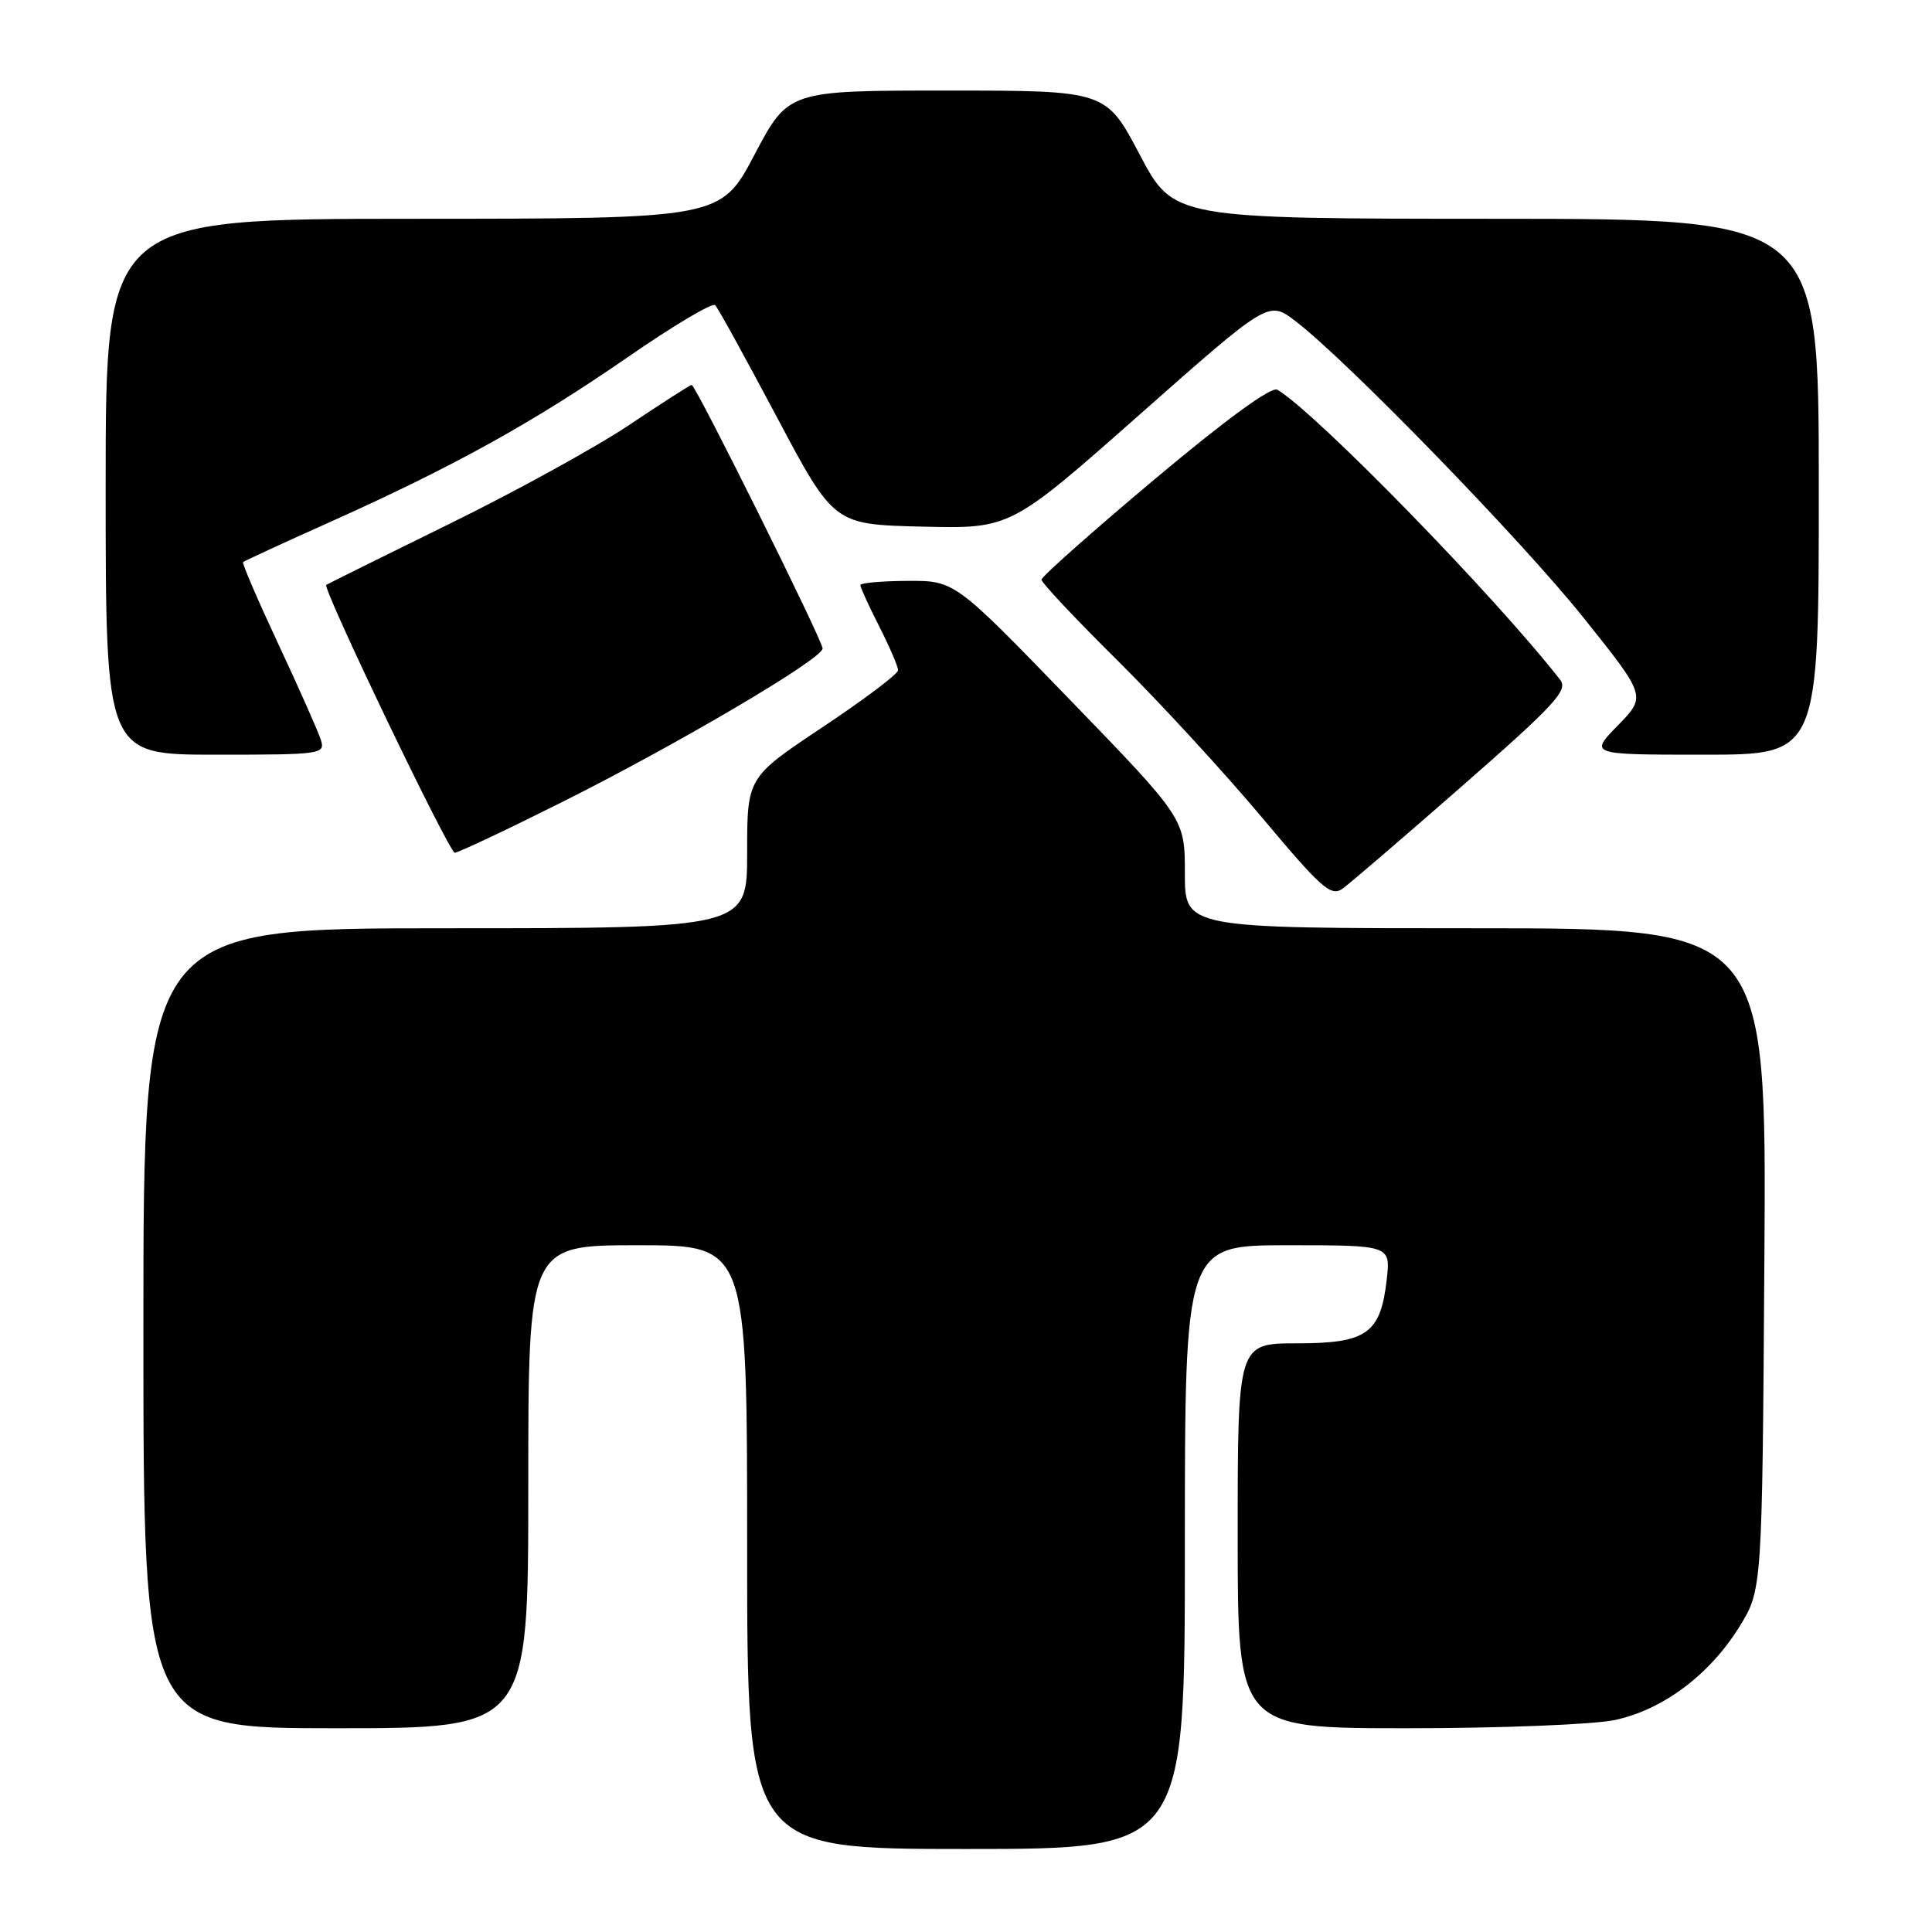 <?xml version="1.0" encoding="UTF-8" standalone="no"?>
<!DOCTYPE svg PUBLIC "-//W3C//DTD SVG 1.1//EN" "http://www.w3.org/Graphics/SVG/1.1/DTD/svg11.dtd" >
<svg xmlns="http://www.w3.org/2000/svg" xmlns:xlink="http://www.w3.org/1999/xlink" version="1.1" viewBox="0 0 256 256">
 <g >
 <path fill="currentColor"
d=" M 157.00 205.00 C 157.00 165.00 157.00 165.00 170.63 165.00 C 184.26 165.00 184.26 165.00 183.75 169.54 C 182.94 176.70 181.12 178.00 171.85 178.00 C 164.00 178.00 164.00 178.00 164.00 203.50 C 164.00 229.00 164.00 229.00 186.45 229.00 C 198.90 229.00 211.17 228.51 213.99 227.91 C 220.37 226.54 226.54 221.91 230.48 215.55 C 233.50 210.66 233.50 210.66 233.79 166.83 C 234.08 123.00 234.08 123.00 195.54 123.00 C 157.00 123.00 157.00 123.00 157.00 115.73 C 157.00 108.46 157.00 108.46 141.75 92.70 C 126.50 76.94 126.50 76.94 120.25 76.97 C 116.81 76.99 114.00 77.24 114.00 77.53 C 114.00 77.83 115.12 80.29 116.50 83.00 C 117.88 85.71 119.00 88.33 119.00 88.81 C 119.00 89.30 114.50 92.69 109.00 96.35 C 99.00 103.01 99.00 103.01 99.00 113.01 C 99.00 123.00 99.00 123.00 59.00 123.00 C 19.00 123.00 19.00 123.00 19.00 176.00 C 19.00 229.00 19.00 229.00 44.50 229.00 C 70.00 229.00 70.00 229.00 70.00 197.00 C 70.00 165.00 70.00 165.00 84.50 165.00 C 99.00 165.00 99.00 165.00 99.00 205.00 C 99.00 245.00 99.00 245.00 128.00 245.00 C 157.00 245.00 157.00 245.00 157.00 205.00 Z  M 193.81 104.09 C 206.00 93.42 207.81 91.46 206.74 90.09 C 198.12 79.03 174.44 54.74 169.26 51.64 C 168.48 51.17 162.51 55.52 153.01 63.49 C 144.76 70.42 138.00 76.41 138.00 76.81 C 138.00 77.21 142.53 82.03 148.08 87.52 C 153.62 93.01 162.20 102.34 167.16 108.25 C 175.10 117.73 176.37 118.85 177.90 117.75 C 178.86 117.06 186.02 110.92 193.81 104.09 Z  M 74.26 106.39 C 89.61 98.72 109.00 87.30 109.00 85.93 C 109.00 84.86 92.18 51.00 91.65 51.00 C 91.46 51.00 87.73 53.39 83.36 56.32 C 78.99 59.24 68.24 65.16 59.46 69.46 C 50.68 73.77 43.38 77.39 43.23 77.50 C 42.68 77.92 59.52 112.99 60.26 112.99 C 60.68 113.00 66.98 110.03 74.26 106.39 Z  M 42.50 97.99 C 42.14 96.88 39.62 91.20 36.89 85.36 C 34.16 79.52 32.05 74.63 32.21 74.48 C 32.37 74.33 37.67 71.88 44.00 69.05 C 60.19 61.78 70.79 55.90 83.29 47.25 C 89.24 43.14 94.40 40.07 94.76 40.43 C 95.12 40.78 98.80 47.47 102.95 55.29 C 110.50 69.50 110.50 69.50 122.20 69.78 C 133.90 70.06 133.90 70.06 150.99 54.95 C 168.09 39.83 168.09 39.83 171.63 42.53 C 178.45 47.73 201.63 71.59 209.85 81.88 C 218.15 92.26 218.15 92.26 214.37 96.13 C 210.59 100.00 210.59 100.00 225.80 100.00 C 241.00 100.00 241.00 100.00 241.00 64.50 C 241.00 29.00 241.00 29.00 198.25 28.99 C 155.50 28.98 155.50 28.98 151.02 20.49 C 146.54 12.00 146.54 12.00 125.50 12.00 C 104.46 12.00 104.46 12.00 99.98 20.49 C 95.50 28.98 95.50 28.98 54.75 28.99 C 14.00 29.00 14.00 29.00 14.00 64.50 C 14.00 100.00 14.00 100.00 28.57 100.00 C 42.71 100.00 43.12 99.94 42.50 97.99 Z "/>
</g>
</svg>